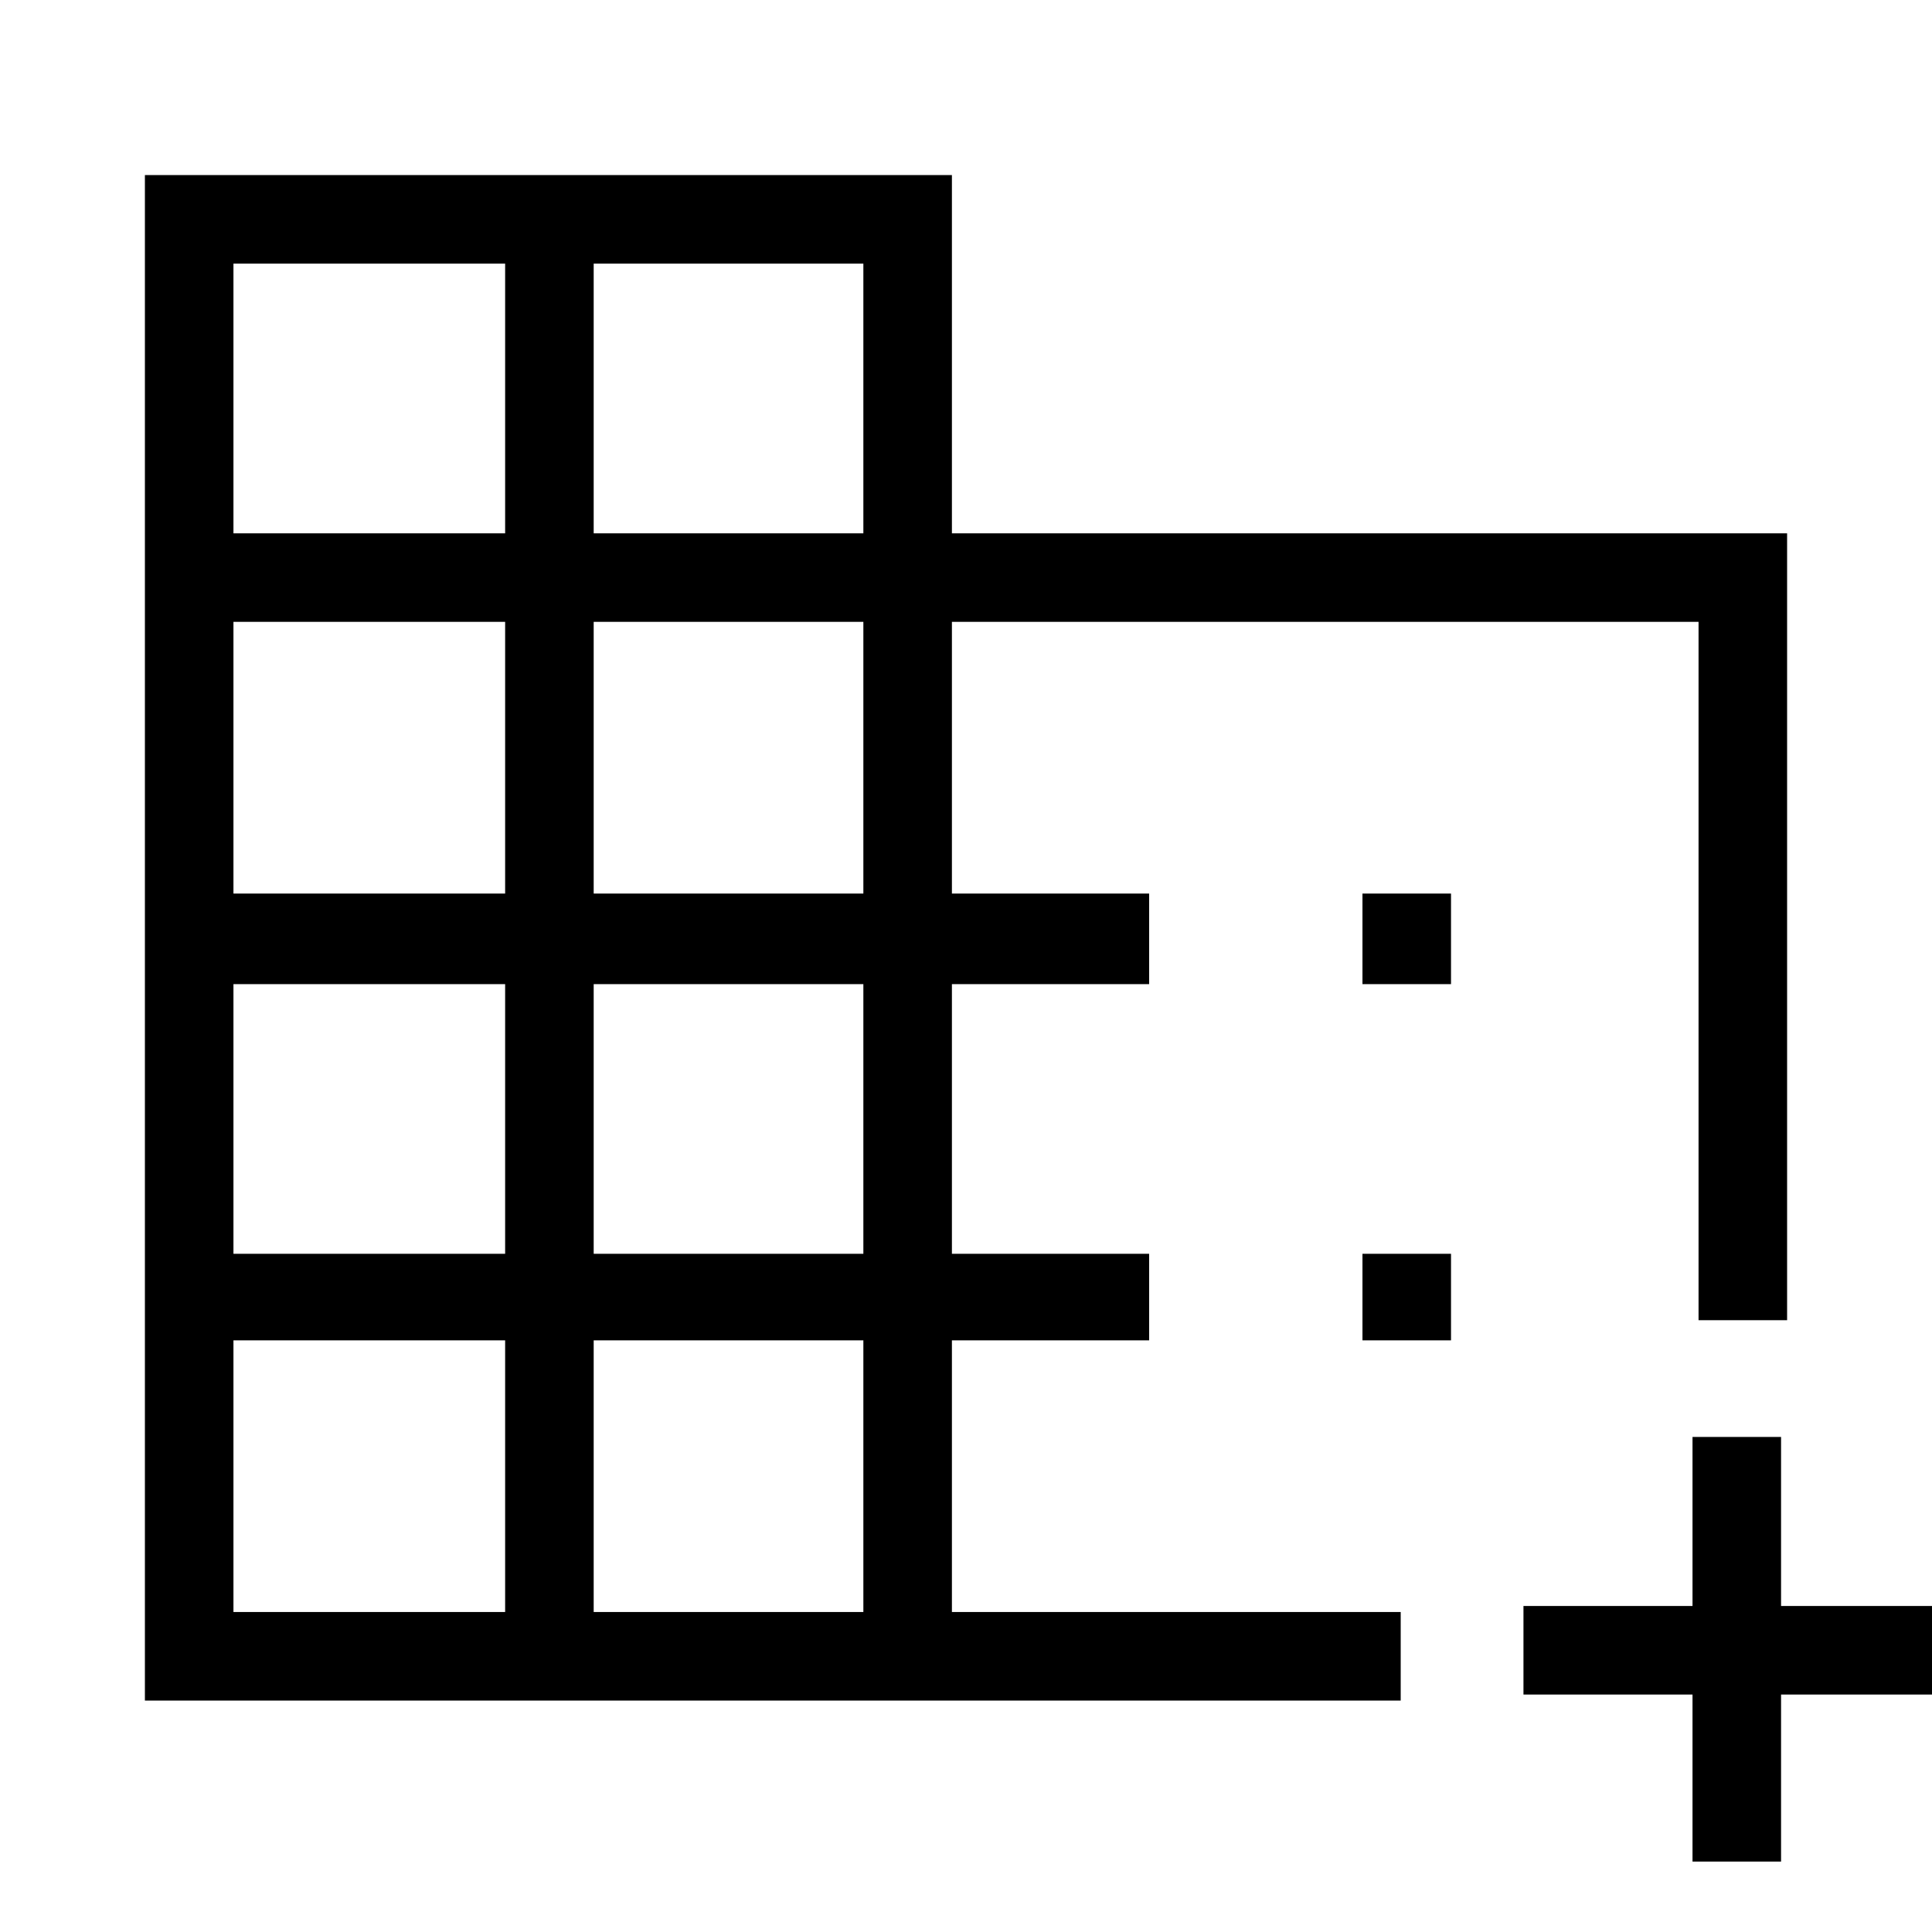<svg xmlns="http://www.w3.org/2000/svg" height="48" width="48"><path d="M3.6 42.25V4.35h20.05v8.9H44.4V32.8h-2.2V15.45H23.65v6.75h4.9v2.25h-4.9v6.7h4.9v2.15h-4.9v6.75H34.8v2.2Zm2.2-2.2h6.75V33.3H5.8Zm0-8.9h6.75v-6.7H5.8Zm0-8.95h6.75v-6.75H5.8Zm0-8.95h6.75v-6.7H5.8Zm8.95 26.8h6.7V33.3h-6.7Zm0-8.9h6.7v-6.7h-6.7Zm0-8.95h6.7v-6.75h-6.7Zm0-8.95h6.7v-6.7h-6.7Zm27.3 33V42.1h-4.2v-2.2h4.2v-4.2h2.2v4.2h4.15v2.2h-4.15v4.15Zm-8.2-21.8V22.2h2.2v2.25Zm0 8.85v-2.15h2.2v2.15Z"/></svg>
